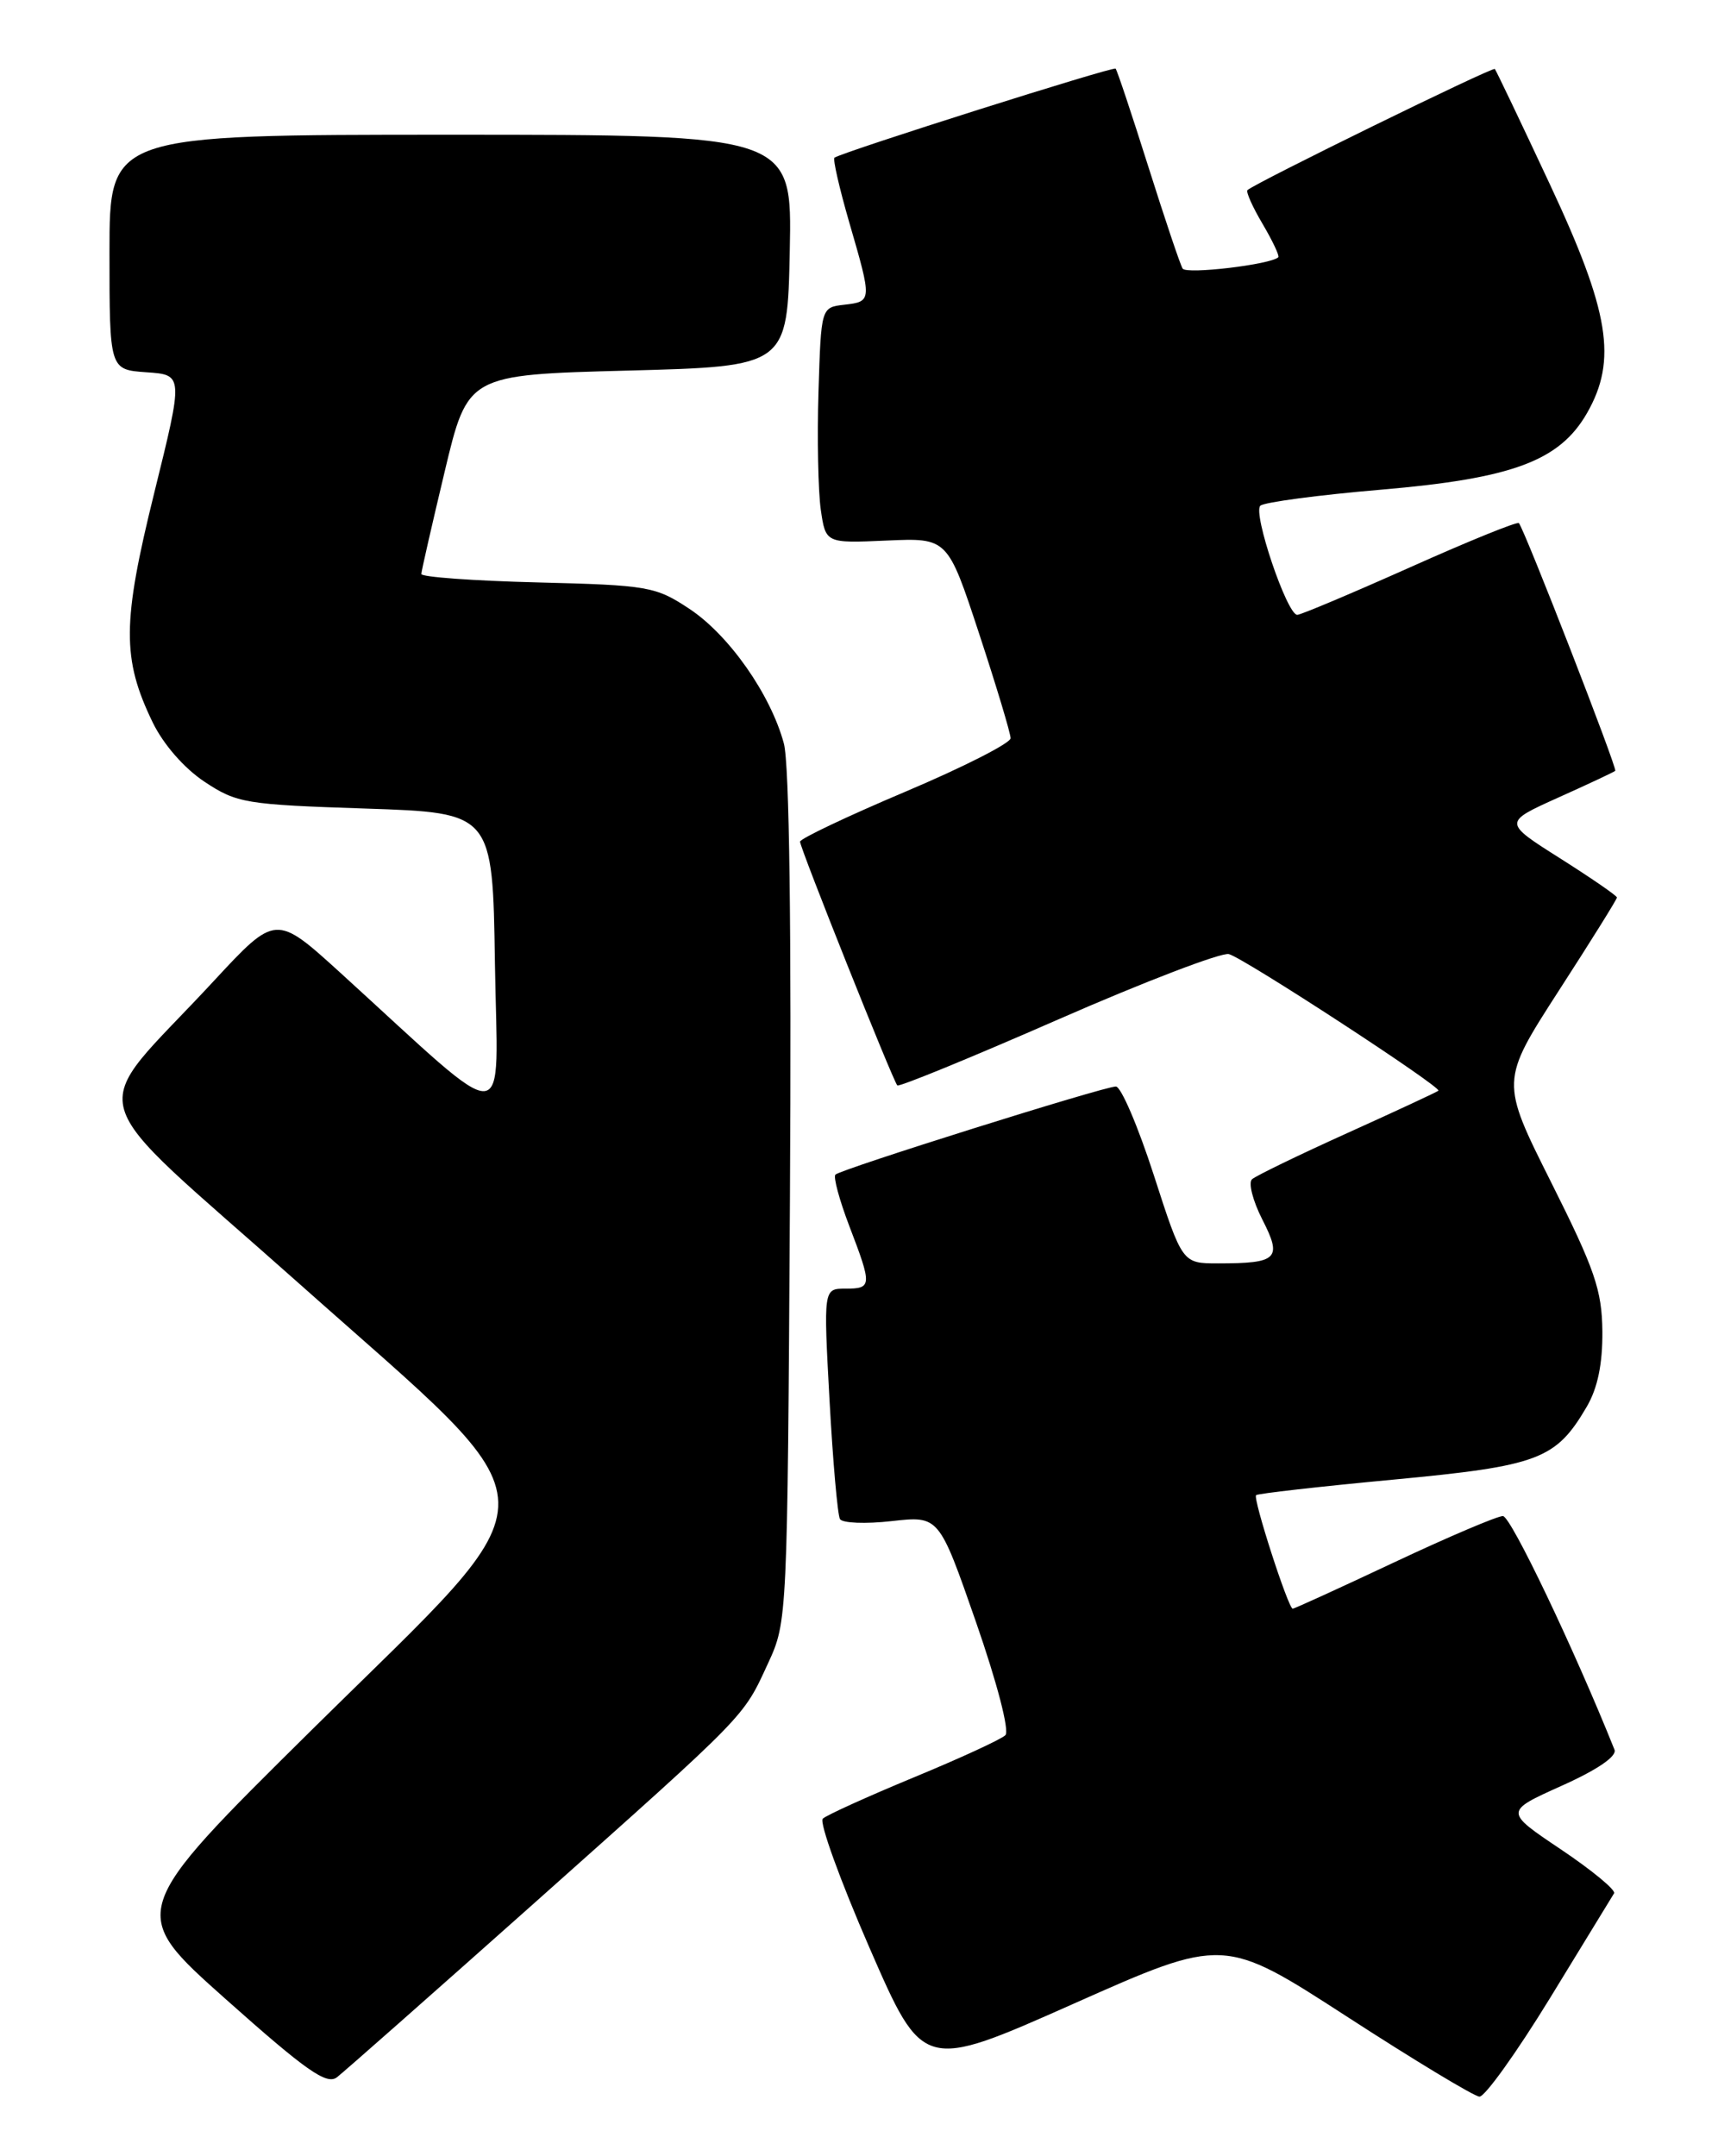 <?xml version="1.0" encoding="UTF-8" standalone="no"?>
<!DOCTYPE svg PUBLIC "-//W3C//DTD SVG 1.1//EN" "http://www.w3.org/Graphics/SVG/1.1/DTD/svg11.dtd" >
<svg xmlns="http://www.w3.org/2000/svg" xmlns:xlink="http://www.w3.org/1999/xlink" version="1.1" viewBox="0 0 204 256">
 <g >
 <path fill="currentColor"
d=" M 184.04 237.25 C 188.00 230.79 191.43 225.18 191.66 224.79 C 191.88 224.40 189.04 222.06 185.35 219.58 C 178.64 215.08 178.64 215.08 185.42 212.03 C 189.67 210.13 192.02 208.52 191.71 207.74 C 186.89 195.71 179.39 180.00 178.46 180.00 C 177.79 180.00 171.98 182.47 165.54 185.50 C 159.11 188.53 153.69 191.00 153.50 191.00 C 152.98 191.00 148.75 177.92 149.15 177.52 C 149.34 177.33 156.65 176.50 165.39 175.68 C 182.72 174.05 184.74 173.29 188.41 167.03 C 189.71 164.81 190.30 161.95 190.27 158.08 C 190.22 153.18 189.38 150.73 184.19 140.38 C 178.17 128.37 178.17 128.37 185.08 117.65 C 188.89 111.76 192.00 106.77 192.00 106.56 C 192.00 106.35 188.96 104.26 185.25 101.91 C 178.50 97.64 178.50 97.64 185.00 94.71 C 188.57 93.11 191.63 91.67 191.80 91.52 C 192.07 91.26 181.08 63.00 180.36 62.11 C 180.19 61.89 174.37 64.25 167.43 67.36 C 160.48 70.46 154.46 73.00 154.04 73.00 C 152.82 73.00 148.72 60.87 149.66 60.04 C 150.12 59.63 156.57 58.77 163.98 58.14 C 179.59 56.81 185.19 54.73 188.45 49.04 C 192.05 42.74 191.13 37.04 184.03 21.87 C 180.59 14.51 177.65 8.36 177.50 8.19 C 177.24 7.91 149.05 21.72 148.13 22.57 C 147.92 22.76 148.73 24.57 149.92 26.58 C 151.11 28.60 151.95 30.38 151.79 30.54 C 150.91 31.41 140.87 32.60 140.43 31.89 C 140.14 31.43 138.31 25.97 136.35 19.77 C 134.39 13.57 132.65 8.34 132.47 8.15 C 132.19 7.86 100.26 17.97 99.09 18.72 C 98.87 18.86 99.66 22.32 100.84 26.40 C 103.56 35.75 103.56 35.80 100.25 36.18 C 97.50 36.50 97.50 36.50 97.19 46.50 C 97.02 52.00 97.15 58.30 97.46 60.50 C 98.04 64.50 98.04 64.50 105.28 64.18 C 112.52 63.86 112.52 63.86 116.26 75.22 C 118.32 81.48 120.00 87.07 120.00 87.65 C 120.00 88.23 114.38 91.09 107.50 94.00 C 100.62 96.91 95.00 99.58 95.00 99.93 C 95.00 100.69 106.03 128.33 106.55 128.87 C 106.75 129.08 115.33 125.56 125.63 121.05 C 135.92 116.54 145.06 113.05 145.92 113.28 C 147.74 113.76 171.25 129.10 170.80 129.50 C 170.63 129.65 165.78 131.91 160.00 134.52 C 154.22 137.13 149.13 139.60 148.67 140.01 C 148.21 140.42 148.76 142.57 149.89 144.79 C 152.28 149.46 151.73 150.00 144.62 150.00 C 140.39 150.00 140.39 150.00 137.00 139.50 C 135.13 133.72 133.11 129.00 132.50 129.00 C 131.08 129.00 99.86 138.81 99.20 139.46 C 98.93 139.74 99.67 142.48 100.85 145.57 C 103.57 152.67 103.55 153.00 100.39 153.00 C 97.78 153.00 97.78 153.00 98.50 166.25 C 98.90 173.54 99.46 179.89 99.74 180.36 C 100.03 180.84 102.79 180.95 105.88 180.60 C 111.50 179.97 111.50 179.97 115.88 192.55 C 118.40 199.80 119.89 205.51 119.38 206.02 C 118.90 206.50 114.00 208.76 108.50 211.03 C 103.00 213.31 98.14 215.51 97.70 215.93 C 97.26 216.35 99.76 223.26 103.25 231.27 C 109.60 245.85 109.60 245.85 127.46 237.91 C 145.32 229.97 145.32 229.97 159.91 239.41 C 167.93 244.61 175.02 248.89 175.67 248.93 C 176.31 248.97 180.08 243.71 184.04 237.25 Z  M 63.50 225.90 C 88.91 203.25 88.21 203.97 91.21 197.46 C 93.49 192.53 93.50 192.19 93.80 142.30 C 93.99 110.14 93.73 90.72 93.08 88.28 C 91.51 82.45 86.57 75.41 81.88 72.30 C 77.85 69.63 77.01 69.48 63.83 69.15 C 56.22 68.96 50.01 68.51 50.03 68.15 C 50.04 67.79 51.29 62.33 52.80 56.00 C 55.54 44.50 55.54 44.50 74.52 44.00 C 93.50 43.50 93.50 43.50 93.78 29.75 C 94.06 16.00 94.06 16.00 53.53 16.00 C 13.00 16.00 13.00 16.00 13.00 29.95 C 13.00 43.89 13.00 43.89 17.39 44.20 C 21.78 44.50 21.78 44.50 18.32 58.50 C 14.50 73.94 14.47 78.20 18.13 85.77 C 19.40 88.38 21.86 91.21 24.29 92.82 C 28.12 95.36 29.15 95.53 43.42 96.00 C 58.50 96.50 58.50 96.50 58.77 114.38 C 59.08 134.48 61.14 134.36 40.43 115.51 C 32.75 108.53 32.75 108.53 25.35 116.51 C 10.10 132.98 8.88 128.69 35.58 152.45 C 66.83 180.27 66.71 176.06 37.08 205.33 C 15.16 226.99 15.16 226.99 26.83 237.38 C 36.34 245.85 38.78 247.56 40.00 246.64 C 40.82 246.01 51.39 236.68 63.50 225.90 Z "/>
</g>
</svg>
